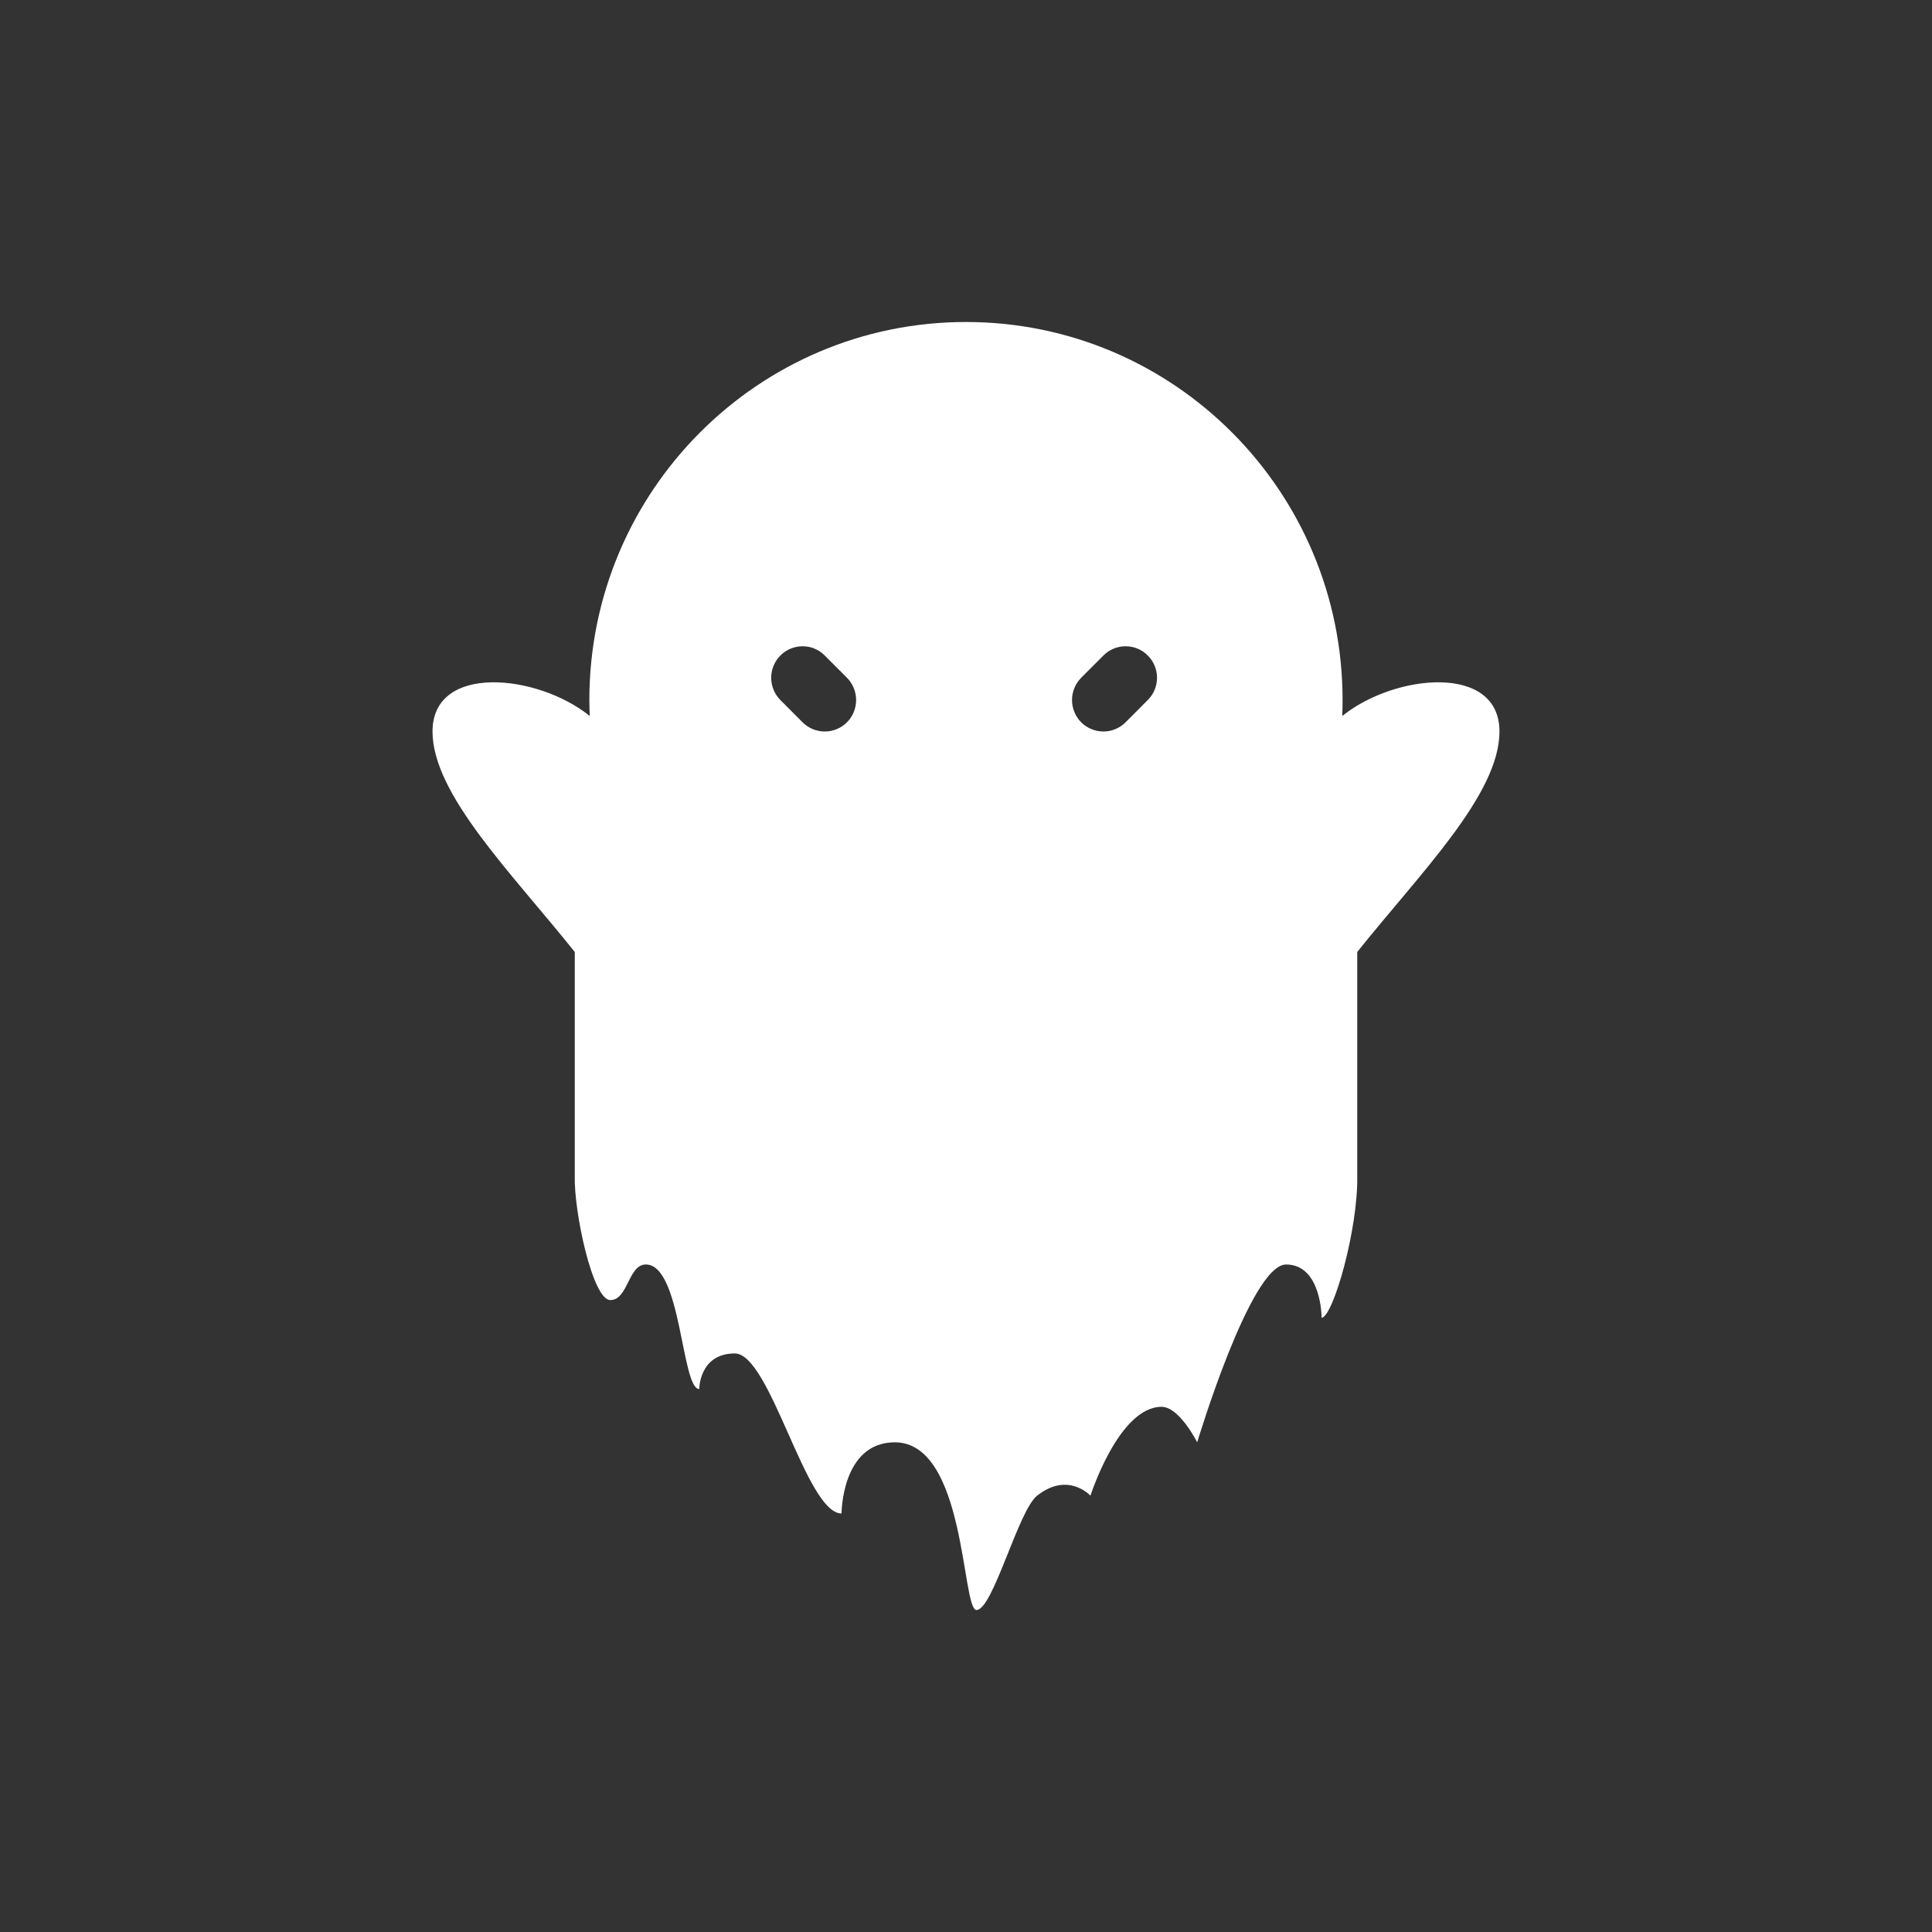 <svg width="24" height="24" viewBox="0 0 24 24" fill="none" xmlns="http://www.w3.org/2000/svg">
<rect x="0" y="0" width="24" height="24" fill="#333333" stroke="none"/>
<path fill-rule="evenodd" clip-rule="evenodd" d="M16.678 8.696C16.678 8.761 16.677 8.827 16.674 8.891H16.678C17.328 8.37 18.627 8.24 18.627 9.087C18.627 9.87 17.64 10.848 16.86 11.826V14.604C16.873 15.266 16.562 16.353 16.418 16.371C16.418 16.371 16.418 15.708 15.976 15.708C15.534 15.708 14.872 17.917 14.872 17.917C14.872 17.917 14.651 17.476 14.43 17.476C13.898 17.476 13.546 18.58 13.546 18.58C13.546 18.58 13.268 18.275 12.883 18.58C12.647 18.768 12.335 20 12.13 20C11.946 20 12 17.917 11.116 17.917C10.454 17.917 10.454 18.801 10.454 18.801C10.012 18.801 9.57 16.813 9.128 16.813C8.686 16.813 8.686 17.255 8.686 17.255C8.465 17.255 8.465 15.708 8.023 15.708C7.803 15.708 7.803 16.15 7.582 16.15C7.361 16.15 7.127 15.045 7.14 14.604V11.826C6.36 10.848 5.373 9.87 5.373 9.087C5.373 8.24 6.672 8.37 7.322 8.891H7.326C7.323 8.826 7.322 8.761 7.321 8.696C7.322 6.103 9.417 4 12 4C14.584 4 16.678 6.103 16.678 8.696ZM9.694 8.696C9.621 8.623 9.58 8.523 9.58 8.419C9.58 8.316 9.621 8.216 9.694 8.143C9.731 8.106 9.774 8.077 9.821 8.058C9.868 8.038 9.919 8.028 9.97 8.028C10.021 8.028 10.072 8.038 10.119 8.058C10.166 8.077 10.209 8.106 10.245 8.143L10.521 8.419C10.594 8.493 10.635 8.592 10.635 8.696C10.635 8.8 10.594 8.899 10.521 8.973C10.485 9.009 10.442 9.038 10.395 9.057C10.347 9.077 10.297 9.087 10.246 9.087C10.194 9.087 10.144 9.077 10.096 9.057C10.049 9.038 10.006 9.009 9.97 8.973L9.694 8.696ZM14.258 8.143C14.332 8.216 14.373 8.316 14.373 8.419C14.373 8.523 14.332 8.623 14.258 8.696L13.982 8.973C13.946 9.009 13.903 9.038 13.856 9.057C13.809 9.077 13.758 9.087 13.707 9.087C13.656 9.087 13.605 9.077 13.558 9.057C13.51 9.038 13.467 9.009 13.431 8.973C13.358 8.899 13.317 8.8 13.317 8.696C13.317 8.592 13.358 8.493 13.431 8.419L13.707 8.143C13.743 8.106 13.786 8.077 13.833 8.058C13.88 8.038 13.931 8.028 13.982 8.028C14.034 8.028 14.084 8.038 14.132 8.058C14.179 8.077 14.222 8.106 14.258 8.143Z" fill="white"/>
</svg>
